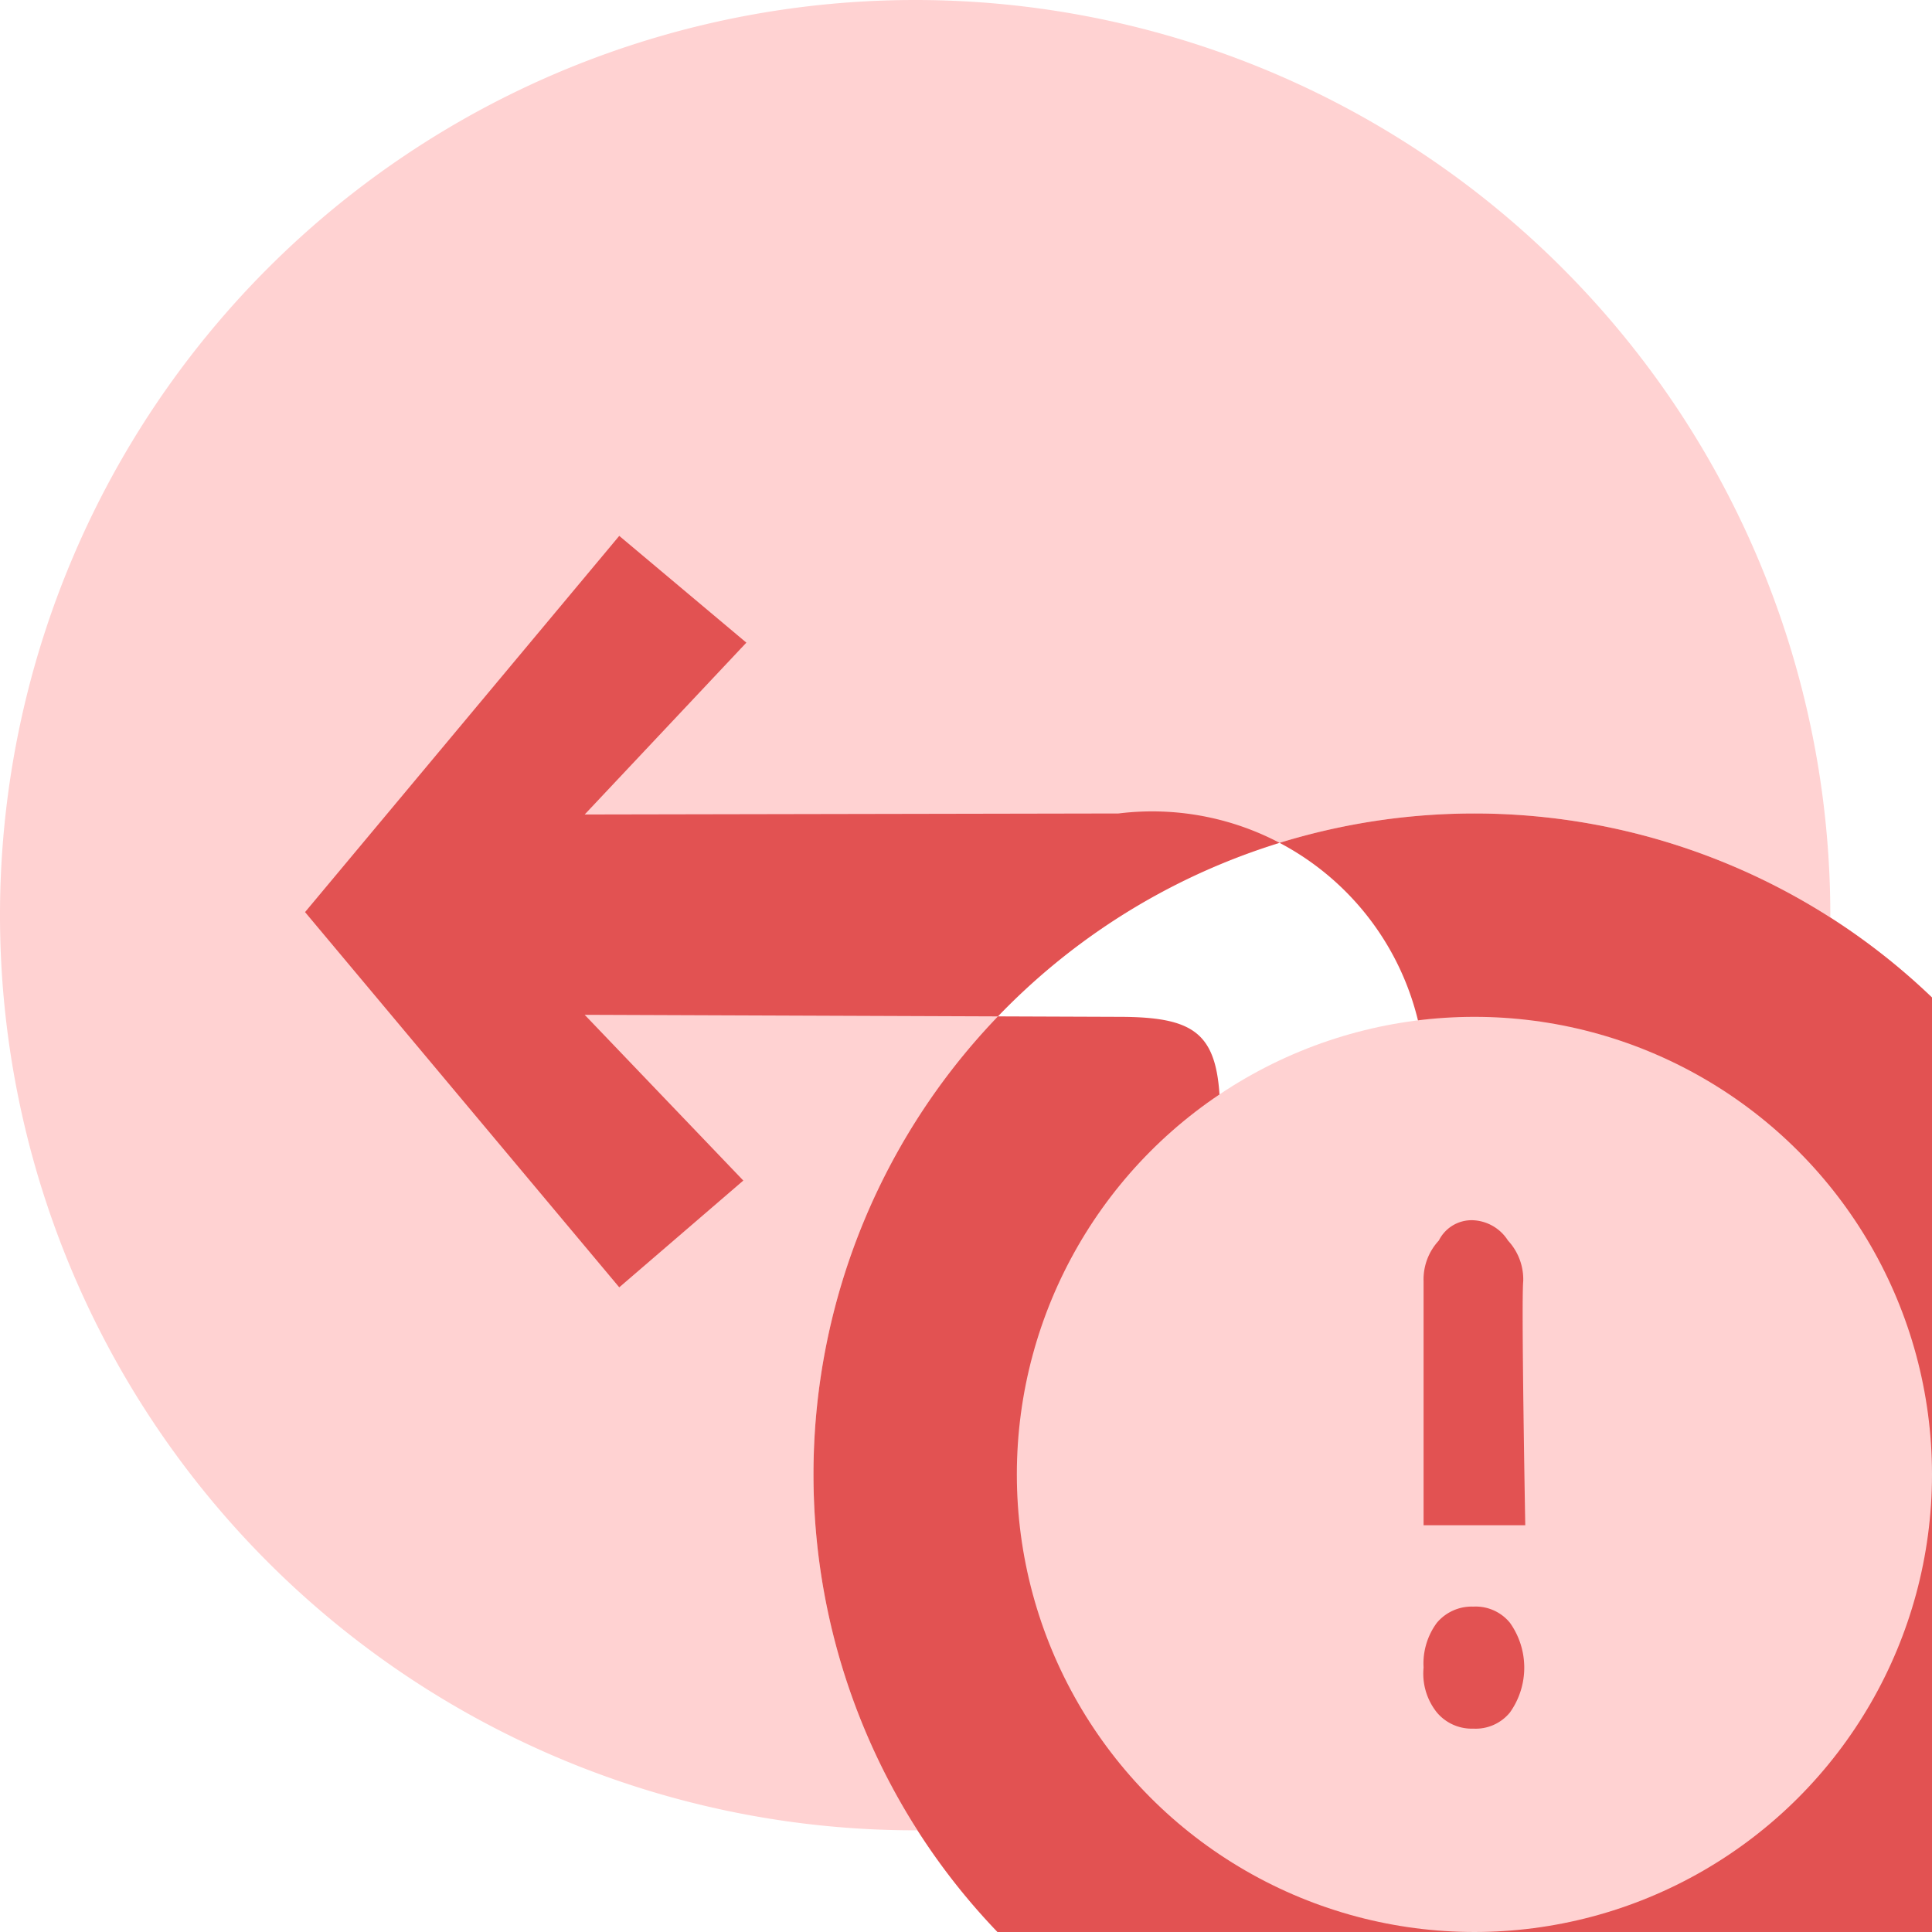 <svg class='icon-refund-fail' data-name='icon-refund-fail' width='19' height='19' viewBox='0 0 19 19'><path d='M9 0a9 9 0 1 0 9 9 9 9 0 0 0-9-9zm5.5 8a6.5 6.5 0 1 0 6.5 6.5A6.5 6.5 0 0 0 14.5 8z' fill-rule='evenodd' fill='#ffd2d2'/><path d='M6.09 5.27L3 8.97l3.09 3.69 1.22-1.05-1.56-1.63L11 10c.8 0 1 .18 1 1v2h2v-2a2.689 2.689 0 0 0-3-3l-5.25.01 1.59-1.69zM14.5 8a6.5 6.5 0 1 0 6.5 6.5A6.5 6.5 0 0 0 14.5 8z' fill='#e25252' fill-rule='evenodd'/><circle data-name='light copy 2' cx='14.5' cy='14.5' r='4.5' fill='#ffd2d2'/><path data-name='dark copy 2' d='M14.85 16.84a.434.434 0 0 1-.36.16.447.447 0 0 1-.36-.16.611.611 0 0 1-.13-.44.674.674 0 0 1 .13-.44.447.447 0 0 1 .36-.16.434.434 0 0 1 .36.16.761.761 0 0 1 0 .88zM15 15h-1v-2.4a.56.56 0 0 1 .15-.4.36.36 0 0 1 .33-.2.429.429 0 0 1 .35.2.56.56 0 0 1 .15.4c-.02.2.02 2.4.02 2.4z' fill='#e25252' fill-rule='evenodd'/></svg>